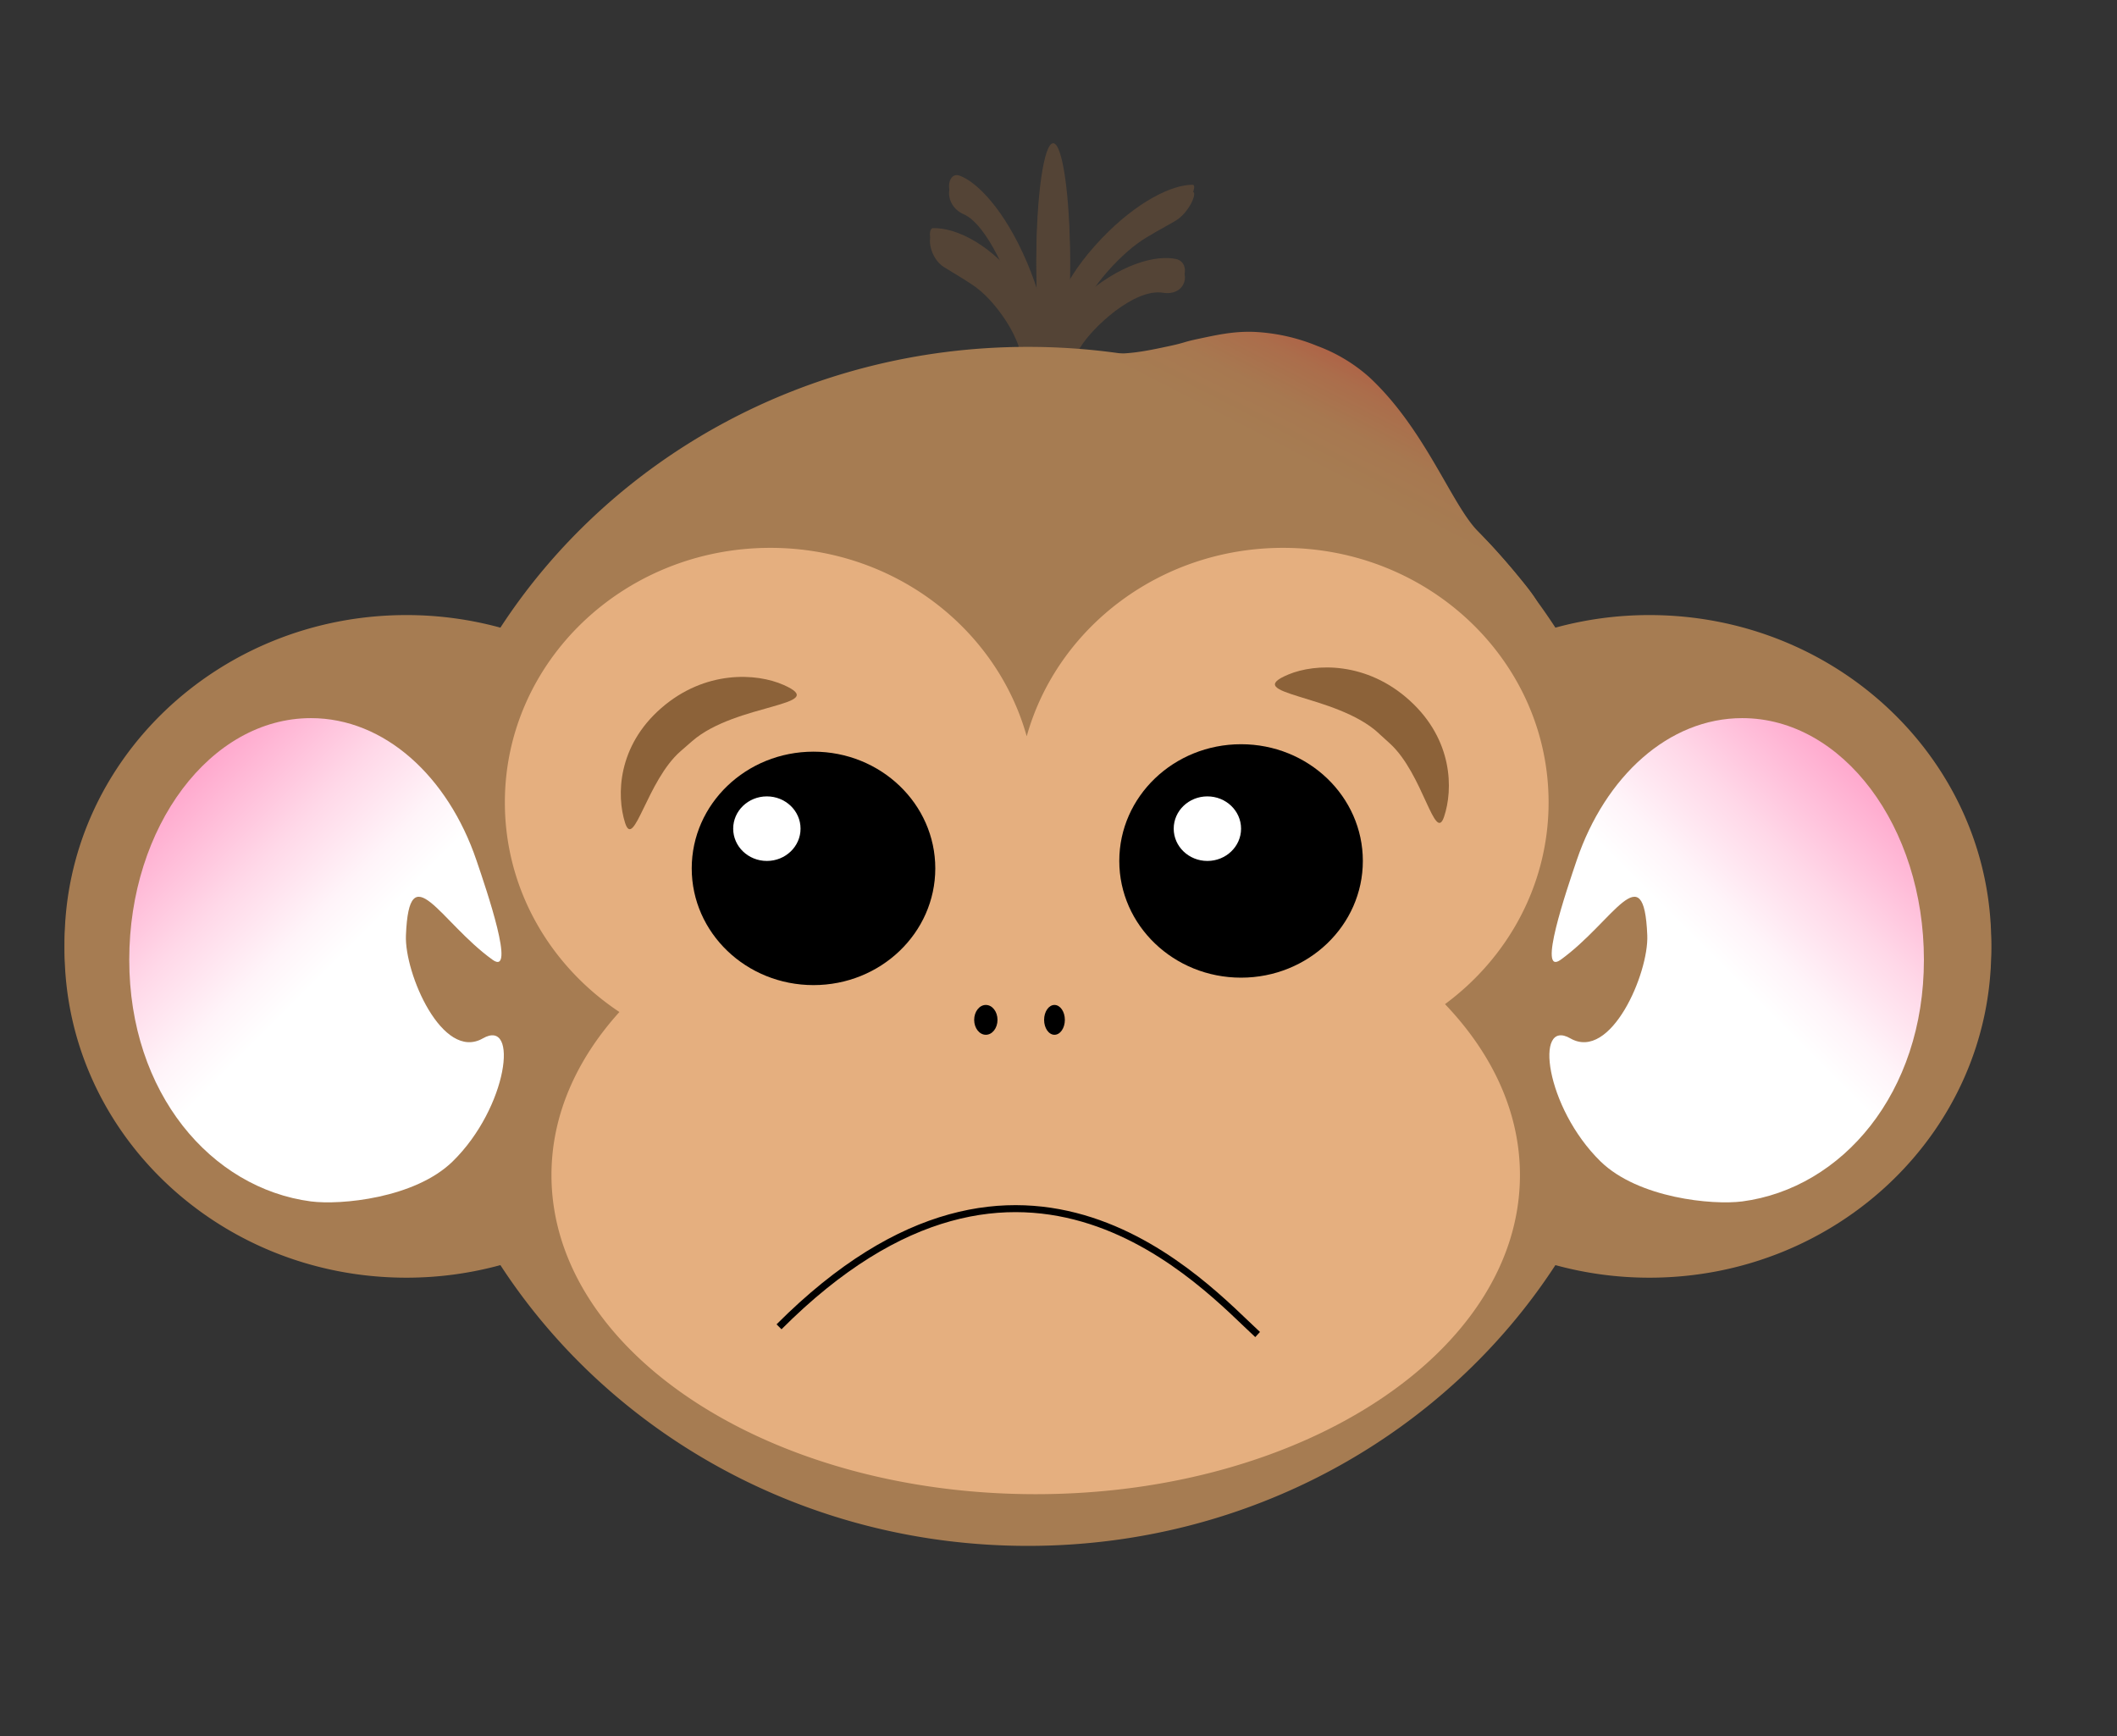<svg id="Layer_1" data-name="Layer 1" xmlns="http://www.w3.org/2000/svg" xmlns:xlink="http://www.w3.org/1999/xlink" width="606" height="497" viewBox="0 0 606 497"><rect x="0" y="0" width="606" height="497" fill="#333333" stroke="none"/><defs><style>.cls-1{fill:#544436;}.cls-2{fill:#a67c52;}.cls-3{fill:url(#linear-gradient);}.cls-4{fill:#fff;}.cls-5{fill:#8c6239;}.cls-6{fill:url(#linear-gradient-2);}.cls-13,.cls-7{fill:none;}.cls-8{fill:url(#linear-gradient-3);}.cls-9{fill:#e5af7f;}.cls-10{fill:url(#linear-gradient-4);}.cls-11{fill:url(#linear-gradient-5);}.cls-12{fill:url(#linear-gradient-6);}.cls-13{stroke:#000;stroke-miterlimit:10;stroke-width:2px;}</style><linearGradient id="linear-gradient" x1="93.37" y1="280.24" x2="-0.01" y2="186.86" gradientUnits="userSpaceOnUse"><stop offset="0" stop-color="#fff"/><stop offset="0.1" stop-color="#fff4f9"/><stop offset="0.27" stop-color="#ffd8e8"/><stop offset="0.5" stop-color="#ffaace"/><stop offset="0.55" stop-color="#ff9fc7"/></linearGradient><linearGradient id="linear-gradient-2" x1="-7102.89" y1="280.24" x2="-7196.27" y2="186.86" gradientTransform="matrix(-1, 0, 0, 1, -6608.5, 0)" xlink:href="#linear-gradient"/><linearGradient id="linear-gradient-3" x1="-3412.02" y1="-7784.3" x2="-3171.48" y2="-7784.3" gradientTransform="matrix(-0.11, 0.22, -0.7, -0.36, -5429.87, -1972.79)" gradientUnits="userSpaceOnUse"><stop offset="0" stop-color="#c1272d"/><stop offset="0.15" stop-color="#b94038"/><stop offset="0.35" stop-color="#b15a43"/><stop offset="0.56" stop-color="#ab6d4b"/><stop offset="0.77" stop-color="#a77850"/><stop offset="1" stop-color="#a67c52"/></linearGradient><linearGradient id="linear-gradient-4" x1="93.37" y1="278.24" x2="-0.01" y2="184.86" xlink:href="#linear-gradient"/><linearGradient id="linear-gradient-5" x1="-7102.89" y1="278.24" x2="-7196.27" y2="184.86" gradientTransform="matrix(-1, 0, 0, 1, -6608.5, 0)" xlink:href="#linear-gradient"/><linearGradient id="linear-gradient-6" x1="-3419.22" y1="-7783.13" x2="-3178.69" y2="-7783.13" xlink:href="#linear-gradient-3"/></defs><title>gameover_abe</title><path class="cls-1" d="M315.32,70.3c10.07-10.56,20.18-15.46,26.07-15.41,1.51,0-.92,6.1-5.2,8.49C327.08,68.46,326.6,69,326.6,69,320.76,72.81,309,85,309.48,92.17c.46,6.24-7.14,8.13-7.7,4.46C301,91.72,304.35,81.8,315.32,70.3Z"/><path class="cls-1" d="M309.13,87.72c-10.4,9.51-14.43,19.61-13.53,25.79.23,1.58,6.72-.35,8.78-4.6,4.38-9,4.88-9.5,4.88-9.5,3.47-5.74,15.49-16.89,23.57-15.62,7.06,1.1,8.09-6.68,3.89-7.63C331.1,74.89,320.45,77.38,309.13,87.72Z"/><path class="cls-1" d="M292.52,83.73C284.26,72.33,274,67.15,267.1,67.3c-1.79,0-1,6.68,3.22,9.22,9,5.4,9.39,6,9.39,6C285.27,86.58,295,99.78,292,107.6c-2.66,6.84,5.64,8.78,7.54,4.75C302.05,107,301.52,96.14,292.52,83.73Z"/><ellipse class="cls-1" cx="301.48" cy="76.41" rx="4.82" ry="33.41"/><path class="cls-1" d="M294.05,77.26c6,14.18,6.74,25.6,4.47,30.84-.58,1.35-5.33-3.8-5.93-8.8C291.31,88.67,291,88,291,88c-1.36-7.1-8.28-23.64-15.11-26.66-6-2.64-4.86-10.36-1.23-9.07C279.53,54,287.5,61.83,294.05,77.26Z"/><path class="cls-2" d="M472.15,178.06a101.85,101.85,0,0,0-26.91,3.6c-31.42-48.26-87.29-80.37-151-80.37s-119.57,32.11-151,80.37a101.85,101.85,0,0,0-26.91-3.6c-54,0-97.85,42-97.85,93.84s43.81,93.83,97.85,93.83a101.85,101.85,0,0,0,26.91-3.6c31.42,48.26,87.29,80.37,151,80.37s119.57-32.11,151-80.37a101.85,101.85,0,0,0,26.91,3.6c54,0,97.85-42,97.85-93.83S526.19,178.06,472.15,178.06Zm-37.06,160.3c0,50.45-62.06,91.34-138.62,91.34s-138.61-40.89-138.61-91.34c0-17.06,7.1-33,19.45-46.68-19.81-13.15-32.79-35.09-32.79-60,0-40.24,34-72.86,76-72.86,35.13,0,64.69,22.87,73.38,53.94,8.69-31.07,38.25-53.94,73.39-53.94,42,0,76,32.62,76,72.86,0,23.52-11.62,44.43-29.65,57.75C427.2,303.62,435.09,320.38,435.09,338.36Z"/><path class="cls-3" d="M141,276.73c-15.09-10.87-23.85-30.46-24.8-7-.45,10.87,10.44,36.11,22,29.51,10.43-6,7.19,19.74-8.63,35.22C118.79,345,97.51,347,89,345.9c-28.57-3.76-52-31-52-69.17s23.28-69.17,52-69.17c21.08,0,39.24,16.7,47.39,40.71C139.37,257,147.72,281.57,141,276.73Z"/><ellipse cx="282.2" cy="293.93" rx="3.34" ry="4.27"/><ellipse cx="232.87" cy="250.57" rx="34.86" ry="33.41"/><ellipse cx="355.26" cy="248.44" rx="34.86" ry="33.41"/><ellipse class="cls-4" cx="219.52" cy="239.2" rx="9.64" ry="9.24"/><ellipse class="cls-4" cx="345.62" cy="239.2" rx="9.64" ry="9.24"/><path class="cls-5" d="M178.93,237.53c2.53,7.95,6.25-12.11,15.91-20.52l3.32-2.89c12.53-10.9,39.92-10,26.13-16.07-7.76-3.44-22.48-4.27-35,6.63S176.44,229.67,178.93,237.53Z"/><path class="cls-5" d="M413.38,235.76c-2.64,7.9-6-12.29-15.53-20.95-12-10.9-1.44-1.3-3.27-3-12.32-11.23-39.66-10.94-25.8-16.73,7.79-3.26,22.49-3.74,34.81,7.49S416,227.94,413.38,235.76Z"/><path class="cls-6" d="M446.74,276.73c15.09-10.87,23.85-30.46,24.8-7,.44,10.87-10.44,36.11-22,29.51-10.43-6-7.19,19.74,8.63,35.22C469,345,490.25,347,498.73,345.9c28.57-3.76,52-31,52-69.17s-23.27-69.17-52-69.17c-21.09,0-39.24,16.7-47.4,40.71C448.38,257,440,281.57,446.74,276.73Z"/><ellipse cx="301.85" cy="293.93" rx="2.97" ry="4.27"/><path class="cls-7" d="M378.07,383.62C359.9,368.77,296.26,304.54,210.2,381"/><path class="cls-8" d="M369.26,149.58C313.06,133,282.55,123.8,282,112c-.11-2.33.84-7,4-9,1.2-.77,2.5-1,14-1,.93,0,2.32,0,4,0a97.68,97.68,0,0,1,11,1c7.08.78,13.06-.51,20-2,4.15-.89,3.65-1.08,8-2,5.12-1.08,10.11-2.23,16-2a53.94,53.94,0,0,1,18,4,46.71,46.71,0,0,1,15,9c15.95,14.84,23.5,36.36,31,44,1.69,1.73,3,3.12,4.24,4.45,3.09,3.37,5.28,6,5.76,6.55,5.08,6.11,7.63,9.22,8,12,.05.41.75,6.14-2,8-4.79,3.23-15.88-8-33.41-19.5C389.42,154.92,373.59,150.86,369.26,149.58Z"/><ellipse class="cls-9" cx="297" cy="274.5" rx="164" ry="165.5"/><path class="cls-1" d="M315.32,68.3c10.07-10.56,20.18-15.46,26.07-15.41,1.51,0-.92,6.1-5.2,8.49C327.08,66.46,326.6,67,326.6,67,320.76,70.81,309,83,309.48,90.17c.46,6.24-7.14,8.13-7.7,4.46C301,89.72,304.35,79.8,315.32,68.3Z"/><path class="cls-1" d="M309.13,85.72c-10.4,9.51-14.43,19.61-13.53,25.79.23,1.58,6.72-.35,8.78-4.6,4.38-9,4.88-9.5,4.88-9.5,3.47-5.74,15.49-16.89,23.57-15.62,7.06,1.1,8.09-6.68,3.89-7.63C331.1,72.89,320.45,75.38,309.13,85.72Z"/><path class="cls-1" d="M292.52,81.73C284.26,70.33,274,65.15,267.1,65.3c-1.79,0-1,6.68,3.22,9.22,9,5.4,9.39,6,9.39,6C285.27,84.58,295,97.78,292,105.6c-2.66,6.84,5.64,8.78,7.54,4.75C302.05,105,301.52,94.14,292.52,81.73Z"/><ellipse class="cls-1" cx="301.48" cy="74.41" rx="4.82" ry="33.41"/><path class="cls-1" d="M294.05,75.26c6,14.18,6.74,25.6,4.47,30.84-.58,1.35-5.33-3.8-5.93-8.8C291.31,86.67,291,86,291,86c-1.36-7.1-8.28-23.64-15.11-26.66-6-2.64-4.86-10.36-1.23-9.07C279.53,52,287.5,59.83,294.05,75.26Z"/><path class="cls-2" d="M472.15,176.06a101.85,101.85,0,0,0-26.91,3.6c-31.42-48.26-87.29-80.37-151-80.37s-119.57,32.11-151,80.37a101.85,101.85,0,0,0-26.91-3.6c-54,0-97.85,42-97.85,93.84s43.81,93.83,97.85,93.83a101.85,101.85,0,0,0,26.91-3.6c31.42,48.26,87.29,80.37,151,80.37s119.57-32.11,151-80.37a101.85,101.85,0,0,0,26.91,3.6c54,0,97.85-42,97.85-93.83S526.19,176.06,472.15,176.06Zm-37.06,160.3c0,50.45-62.06,91.34-138.62,91.34s-138.61-40.89-138.61-91.34c0-17.06,7.1-33,19.45-46.68-19.81-13.15-32.79-35.09-32.79-60,0-40.24,34-72.86,76-72.86,35.13,0,64.69,22.87,73.38,53.94,8.69-31.07,38.25-53.94,73.39-53.94,42,0,76,32.62,76,72.86,0,23.52-11.62,44.43-29.65,57.75C427.2,301.62,435.09,318.38,435.09,336.36Z"/><path class="cls-10" d="M141,274.73c-15.09-10.87-23.85-30.46-24.8-7-.45,10.87,10.44,36.11,22,29.51,10.43-6,7.19,19.74-8.63,35.22C118.79,343,97.51,345,89,343.9c-28.57-3.76-52-31-52-69.17s23.28-69.17,52-69.17c21.08,0,39.24,16.7,47.39,40.71C139.37,255,147.72,279.57,141,274.73Z"/><ellipse cx="282.2" cy="291.93" rx="3.34" ry="4.27"/><ellipse cx="232.87" cy="248.57" rx="34.86" ry="33.41"/><ellipse cx="355.26" cy="246.44" rx="34.86" ry="33.41"/><ellipse class="cls-4" cx="219.52" cy="237.2" rx="9.64" ry="9.24"/><ellipse class="cls-4" cx="345.62" cy="237.2" rx="9.64" ry="9.24"/><path class="cls-5" d="M178.93,235.53c2.53,7.95,6.25-12.11,15.91-20.52l3.32-2.89c12.53-10.9,39.92-10,26.13-16.07-7.76-3.44-22.48-4.27-35,6.63S176.44,227.67,178.93,235.53Z"/><path class="cls-5" d="M413.38,233.76c-2.64,7.9-6-12.29-15.53-20.95-12-10.9-1.44-1.3-3.27-3-12.32-11.23-39.66-10.94-25.8-16.73,7.79-3.26,22.49-3.74,34.81,7.49S416,225.94,413.38,233.76Z"/><path class="cls-11" d="M446.74,274.73c15.09-10.87,23.85-30.46,24.8-7,.44,10.87-10.44,36.11-22,29.51-10.43-6-7.19,19.74,8.63,35.22C469,343,490.25,345,498.73,343.9c28.57-3.76,52-31,52-69.17s-23.27-69.17-52-69.17c-21.09,0-39.24,16.7-47.4,40.71C448.38,255,440,279.57,446.74,274.73Z"/><ellipse cx="301.85" cy="291.93" rx="2.97" ry="4.27"/><path class="cls-7" d="M378.07,381.62C359.9,366.77,296.26,302.54,210.2,379"/><path class="cls-12" d="M369.26,147.58C313.06,131,282.55,121.8,282,110c-.11-2.33.84-7,4-9,1.2-.77,2.5-1,14-1,.93,0,2.32,0,4,0a97.68,97.68,0,0,1,11,1c7.08.78,13.06-.51,20-2,4.15-.89,3.65-1.08,8-2,5.12-1.08,10.11-2.23,16-2a53.94,53.94,0,0,1,18,4,46.71,46.71,0,0,1,15,9c15.95,14.84,23.5,36.36,31,44,1.69,1.73,3,3.12,4.24,4.45,3.09,3.37,5.28,6,5.76,6.55,5.08,6.11,7.63,9.22,8,12,.05.41.75,6.14-2,8-4.79,3.23-15.88-8-33.41-19.5C389.42,152.92,373.59,148.86,369.26,147.58Z"/><path class="cls-13" d="M360,382c-14.84-13.61-66.84-72.49-137-2.21"/></svg>
